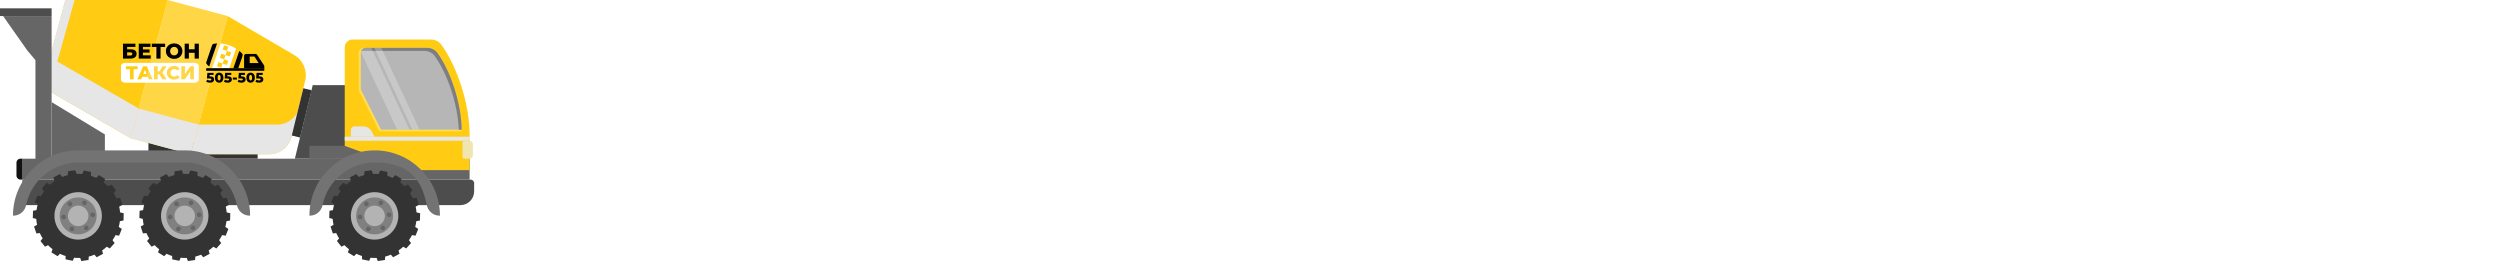 <svg width="618" height="67" viewBox="0 0 618 67" fill="none" xmlns="http://www.w3.org/2000/svg">
<path d="M63.688 35.345H36.696V39.228H63.688V35.345Z" fill="#333333"/>
<path d="M92.622 39.228H72.89L77.304 21.051H92.622V39.228Z" fill="#4D4D4D"/>
<path d="M116.085 39.228H5.554V44.392H116.085V39.228Z" fill="#666666"/>
<path d="M113.804 50.711H5.554V44.392H116.309C116.807 44.392 117.21 44.796 117.21 45.292V47.303C117.21 49.185 115.685 50.711 113.804 50.711Z" fill="#4D4D4D"/>
<path d="M82.315 54.865C82.278 54.611 82.253 54.358 82.235 54.106L81.386 53.897L81.44 52.102L82.304 51.944C82.371 51.459 82.472 50.981 82.605 50.516L81.862 50.018L82.527 48.349L83.417 48.501C83.643 48.076 83.898 47.668 84.179 47.28L83.637 46.537L84.832 45.197L85.635 45.653C85.986 45.336 86.36 45.041 86.755 44.772L86.494 43.873L88.076 43.021L88.686 43.739C89.119 43.564 89.565 43.415 90.028 43.297L90.092 42.344L91.869 42.085L92.201 42.981C92.674 42.962 93.142 42.977 93.604 43.021L93.994 42.139L95.752 42.504L95.759 43.462C96.206 43.604 96.641 43.777 97.062 43.978L97.732 43.282L99.259 44.225L98.937 45.129C99.309 45.414 99.662 45.724 99.991 46.056L100.853 45.632L101.966 47.042L101.363 47.77C101.615 48.165 101.843 48.58 102.043 49.011L102.983 48.909L103.546 50.614L102.743 51.085C102.801 51.344 102.853 51.605 102.891 51.872C102.921 52.08 102.944 52.288 102.961 52.495L103.86 52.717L103.807 54.512L102.916 54.675C102.855 55.158 102.762 55.631 102.636 56.094L103.385 56.596L102.721 58.264L101.85 58.117C101.627 58.551 101.373 58.968 101.092 59.367L101.612 60.078L100.417 61.418L99.669 60.993C99.309 61.328 98.923 61.638 98.516 61.92L98.756 62.744L97.175 63.595L96.632 62.957C96.177 63.148 95.704 63.306 95.216 63.432L95.16 64.271L93.383 64.53L93.094 63.753C92.588 63.778 92.086 63.764 91.593 63.715L91.257 64.475L89.498 64.11L89.493 63.289C89.012 63.137 88.545 62.952 88.094 62.735L87.52 63.332L85.993 62.388L86.271 61.608C85.875 61.303 85.501 60.971 85.152 60.611L84.399 60.981L83.286 59.572L83.821 58.926C83.557 58.509 83.322 58.071 83.116 57.613L82.269 57.705L81.706 56L82.446 55.566C82.395 55.334 82.349 55.101 82.315 54.865Z" fill="#333333"/>
<path d="M86.797 54.212C87.264 57.417 90.24 59.639 93.444 59.172C96.649 58.706 98.871 55.729 98.404 52.524C97.938 49.32 94.961 47.098 91.756 47.565C88.552 48.03 86.332 51.008 86.797 54.212Z" fill="#B3B3B3"/>
<path d="M88.084 54.025C88.446 56.52 90.763 58.249 93.259 57.886C95.754 57.523 97.482 55.207 97.12 52.711C96.758 50.217 94.441 48.488 91.945 48.85C89.449 49.214 87.72 51.531 88.084 54.025Z" fill="#808080"/>
<path d="M90.087 53.734C90.288 55.123 91.579 56.085 92.967 55.883C94.356 55.682 95.318 54.392 95.117 53.003C94.915 51.614 93.625 50.652 92.236 50.853C90.846 51.056 89.884 52.345 90.087 53.734Z" fill="#B3B3B3"/>
<path d="M90.572 50.983C90.284 50.983 90.037 50.768 89.995 50.483C89.95 50.164 90.171 49.869 90.488 49.822C90.517 49.818 90.544 49.815 90.573 49.815C90.861 49.815 91.108 50.03 91.15 50.315C91.196 50.634 90.975 50.929 90.657 50.976C90.628 50.98 90.599 50.983 90.572 50.983Z" fill="#666666"/>
<path d="M94.158 50.711C93.978 50.711 93.812 50.63 93.701 50.489C93.604 50.367 93.561 50.214 93.579 50.058C93.597 49.904 93.675 49.766 93.797 49.669C93.901 49.586 94.026 49.543 94.158 49.543C94.339 49.543 94.506 49.624 94.617 49.766C94.816 50.018 94.773 50.385 94.521 50.585C94.416 50.668 94.29 50.711 94.158 50.711Z" fill="#666666"/>
<path d="M96.186 53.68C96.112 53.68 96.04 53.666 95.971 53.638C95.671 53.519 95.526 53.179 95.644 52.88C95.733 52.656 95.946 52.513 96.186 52.513C96.261 52.513 96.333 52.527 96.402 52.554C96.547 52.612 96.661 52.723 96.722 52.866C96.784 53.009 96.787 53.168 96.729 53.312C96.64 53.535 96.427 53.68 96.186 53.68Z" fill="#666666"/>
<path d="M94.629 56.922C94.341 56.922 94.094 56.707 94.052 56.422C94.03 56.268 94.07 56.115 94.162 55.989C94.255 55.864 94.392 55.783 94.547 55.76C94.576 55.757 94.603 55.754 94.632 55.754C94.919 55.754 95.166 55.968 95.208 56.253C95.231 56.408 95.191 56.561 95.099 56.686C95.006 56.812 94.868 56.893 94.714 56.915C94.685 56.919 94.656 56.922 94.629 56.922Z" fill="#666666"/>
<path d="M91.044 57.194C90.864 57.194 90.697 57.112 90.586 56.971C90.49 56.85 90.446 56.697 90.465 56.541C90.483 56.387 90.56 56.248 90.683 56.151C90.786 56.069 90.912 56.026 91.044 56.026C91.224 56.026 91.39 56.107 91.501 56.248C91.598 56.37 91.641 56.523 91.623 56.678C91.605 56.833 91.528 56.971 91.405 57.068C91.302 57.15 91.176 57.194 91.044 57.194Z" fill="#666666"/>
<path d="M89.015 54.224C88.94 54.224 88.868 54.21 88.799 54.182C88.501 54.063 88.354 53.723 88.473 53.424C88.562 53.2 88.775 53.056 89.016 53.056C89.089 53.056 89.162 53.071 89.232 53.098C89.531 53.217 89.676 53.557 89.557 53.857C89.468 54.08 89.255 54.224 89.015 54.224Z" fill="#666666"/>
<path d="M41.465 0.002L32.31 34.17L47.111 38.136L56.266 3.968L41.465 0.002Z" fill="#FFD645"/>
<path d="M66.474 38.136H47.114L56.269 3.967L72.739 13.606C74.942 14.895 76.039 17.479 75.435 19.959L72.09 33.721C71.46 36.312 69.14 38.136 66.474 38.136Z" fill="#FFCB13"/>
<path d="M41.467 0L32.313 34.171L12.134 22.518L10.386 21.509L16.152 0H41.467Z" fill="#FFCB13"/>
<path d="M34.311 26.841L32.311 34.169L47.114 38.136L49.08 30.799L34.311 26.841Z" fill="#E6E6E6"/>
<path d="M68.472 30.806H49.113L47.114 38.135H66.474C69.14 38.135 71.46 36.311 72.09 33.721L73.536 27.773C72.544 29.602 70.629 30.806 68.472 30.806Z" fill="#E6E6E6"/>
<path d="M14.133 15.188L12.385 14.179L16.186 0H16.152L10.386 21.509L12.134 22.518L32.313 34.171L34.281 26.824L14.133 15.188Z" fill="#E6E6E6"/>
<path d="M18.431 0L12.134 22.518L10.386 21.509L16.152 0H18.431Z" fill="#E6E6E6"/>
<path d="M12.759 42.056H8.762V14.868L6.763 12.493L0.766 3.967H12.759V42.056Z" fill="#666666"/>
<path d="M25.927 33.232L12.759 25.236V42.056H25.927V33.232Z" fill="#666666"/>
<path d="M35.383 54.865C35.346 54.611 35.321 54.358 35.303 54.106L34.455 53.897L34.508 52.102L35.372 51.944C35.439 51.459 35.54 50.981 35.673 50.516L34.93 50.018L35.595 48.349L36.485 48.501C36.711 48.076 36.966 47.668 37.247 47.28L36.705 46.537L37.9 45.197L38.703 45.653C39.054 45.336 39.428 45.041 39.823 44.772L39.562 43.873L41.144 43.021L41.754 43.739C42.186 43.564 42.633 43.415 43.096 43.297L43.16 42.344L44.937 42.085L45.269 42.981C45.742 42.962 46.21 42.977 46.672 43.021L47.062 42.139L48.82 42.504L48.827 43.462C49.274 43.604 49.709 43.777 50.13 43.978L50.8 43.282L52.327 44.225L52.005 45.129C52.377 45.414 52.73 45.724 53.059 46.056L53.921 45.632L55.033 47.042L54.431 47.77C54.683 48.165 54.911 48.58 55.111 49.011L56.049 48.909L56.613 50.614L55.81 51.085C55.868 51.344 55.92 51.605 55.959 51.872C55.989 52.08 56.011 52.288 56.029 52.495L56.928 52.717L56.874 54.512L55.984 54.675C55.923 55.158 55.83 55.631 55.704 56.094L56.453 56.596L55.789 58.264L54.918 58.117C54.695 58.551 54.441 58.968 54.16 59.367L54.681 60.078L53.485 61.418L52.737 60.993C52.377 61.328 51.991 61.638 51.584 61.92L51.824 62.744L50.243 63.595L49.7 62.957C49.245 63.148 48.772 63.306 48.284 63.432L48.228 64.271L46.451 64.53L46.162 63.753C45.656 63.778 45.154 63.764 44.661 63.715L44.325 64.475L42.566 64.11L42.561 63.289C42.08 63.137 41.613 62.952 41.162 62.735L40.588 63.332L39.061 62.388L39.339 61.608C38.943 61.303 38.569 60.971 38.22 60.611L37.467 60.981L36.354 59.572L36.889 58.926C36.625 58.509 36.39 58.071 36.186 57.613L35.338 57.705L34.775 56L35.515 55.566C35.461 55.334 35.417 55.101 35.383 54.865Z" fill="#333333"/>
<path d="M39.865 54.212C40.332 57.417 43.308 59.639 46.512 59.172C49.717 58.706 51.939 55.729 51.472 52.524C51.005 49.32 48.029 47.098 44.824 47.565C41.62 48.03 39.398 51.008 39.865 54.212Z" fill="#B3B3B3"/>
<path d="M41.15 54.025C41.512 56.52 43.829 58.249 46.325 57.886C48.82 57.523 50.549 55.207 50.187 52.711C49.824 50.217 47.507 48.488 45.011 48.85C42.517 49.214 40.788 51.531 41.15 54.025Z" fill="#808080"/>
<path d="M43.153 53.734C43.355 55.123 44.645 56.085 46.034 55.883C47.422 55.682 48.385 54.392 48.183 53.003C47.982 51.614 46.691 50.652 45.303 50.853C43.914 51.056 42.952 52.345 43.153 53.734Z" fill="#B3B3B3"/>
<path d="M43.64 50.983C43.352 50.983 43.105 50.768 43.063 50.483C43.017 50.164 43.238 49.869 43.556 49.822C43.585 49.818 43.612 49.815 43.641 49.815C43.929 49.815 44.176 50.03 44.218 50.315C44.263 50.634 44.042 50.929 43.725 50.976C43.696 50.98 43.667 50.983 43.64 50.983Z" fill="#666666"/>
<path d="M47.226 50.711C47.047 50.711 46.88 50.63 46.769 50.489C46.672 50.367 46.629 50.214 46.647 50.058C46.665 49.904 46.742 49.766 46.865 49.669C46.969 49.586 47.094 49.543 47.226 49.543C47.407 49.543 47.574 49.624 47.685 49.766C47.884 50.018 47.841 50.385 47.589 50.585C47.484 50.668 47.358 50.711 47.226 50.711Z" fill="#666666"/>
<path d="M49.254 53.68C49.18 53.68 49.108 53.666 49.038 53.638C48.739 53.519 48.593 53.179 48.712 52.88C48.8 52.656 49.014 52.513 49.254 52.513C49.329 52.513 49.401 52.527 49.47 52.554C49.615 52.612 49.729 52.723 49.79 52.866C49.852 53.009 49.854 53.168 49.797 53.312C49.707 53.535 49.495 53.68 49.254 53.68Z" fill="#666666"/>
<path d="M47.696 56.922C47.408 56.922 47.161 56.707 47.119 56.422C47.097 56.268 47.136 56.115 47.229 55.989C47.322 55.864 47.459 55.783 47.613 55.76C47.642 55.757 47.669 55.754 47.698 55.754C47.986 55.754 48.233 55.968 48.275 56.253C48.297 56.408 48.258 56.561 48.165 56.686C48.072 56.812 47.935 56.893 47.781 56.915C47.752 56.919 47.724 56.922 47.696 56.922Z" fill="#666666"/>
<path d="M44.112 57.194C43.931 57.194 43.765 57.112 43.654 56.971C43.557 56.85 43.514 56.697 43.533 56.541C43.551 56.387 43.628 56.248 43.751 56.151C43.854 56.069 43.98 56.026 44.112 56.026C44.292 56.026 44.458 56.107 44.569 56.248C44.666 56.37 44.709 56.523 44.691 56.678C44.673 56.833 44.596 56.971 44.473 57.068C44.368 57.15 44.244 57.194 44.112 57.194Z" fill="#666666"/>
<path d="M42.083 54.224C42.008 54.224 41.936 54.21 41.867 54.182C41.569 54.063 41.422 53.723 41.541 53.424C41.63 53.2 41.843 53.056 42.084 53.056C42.158 53.056 42.23 53.071 42.3 53.098C42.599 53.217 42.745 53.557 42.625 53.857C42.536 54.08 42.323 54.224 42.083 54.224Z" fill="#666666"/>
<path d="M9.035 54.865C8.998 54.611 8.973 54.358 8.955 54.106L8.107 53.897L8.16 52.102L9.024 51.944C9.091 51.459 9.192 50.981 9.325 50.516L8.583 50.018L9.247 48.349L10.137 48.501C10.363 48.076 10.618 47.668 10.899 47.28L10.357 46.537L11.552 45.197L12.355 45.653C12.706 45.336 13.08 45.041 13.475 44.772L13.214 43.873L14.796 43.021L15.406 43.739C15.838 43.564 16.285 43.415 16.748 43.297L16.812 42.344L18.589 42.085L18.921 42.981C19.394 42.962 19.863 42.977 20.324 43.021L20.714 42.139L22.472 42.504L22.479 43.462C22.926 43.604 23.361 43.777 23.782 43.978L24.452 43.282L25.979 44.225L25.657 45.129C26.029 45.414 26.382 45.724 26.711 46.056L27.573 45.632L28.686 47.042L28.083 47.77C28.335 48.165 28.563 48.58 28.763 49.011L29.703 48.909L30.266 50.614L29.464 51.085C29.521 51.344 29.573 51.605 29.613 51.872C29.643 52.08 29.665 52.288 29.682 52.495L30.581 52.717L30.528 54.512L29.637 54.675C29.576 55.158 29.483 55.631 29.358 56.094L30.107 56.596L29.443 58.264L28.572 58.117C28.348 58.551 28.095 58.968 27.814 59.367L28.334 60.078L27.139 61.418L26.391 60.993C26.03 61.328 25.644 61.638 25.238 61.92L25.477 62.744L23.896 63.595L23.354 62.957C22.898 63.148 22.425 63.306 21.938 63.432L21.881 64.271L20.104 64.53L19.815 63.753C19.309 63.778 18.807 63.764 18.314 63.715L17.978 64.475L16.22 64.11L16.215 63.289C15.733 63.137 15.267 62.952 14.815 62.735L14.241 63.332L12.714 62.388L12.993 61.608C12.597 61.303 12.223 60.971 11.873 60.611L11.12 60.981L10.008 59.572L10.543 58.926C10.278 58.509 10.043 58.071 9.838 57.613L8.99 57.705L8.427 56L9.167 55.566C9.115 55.334 9.07 55.101 9.035 54.865Z" fill="#333333"/>
<path d="M13.517 54.212C13.984 57.417 16.96 59.639 20.165 59.172C23.369 58.706 25.591 55.729 25.124 52.524C24.659 49.32 21.681 47.098 18.477 47.565C15.272 48.03 13.052 51.008 13.517 54.212Z" fill="#B3B3B3"/>
<path d="M14.804 54.025C15.166 56.52 17.483 58.249 19.979 57.886C22.474 57.523 24.202 55.207 23.84 52.711C23.478 50.217 21.161 48.488 18.665 48.85C16.169 49.214 14.44 51.531 14.804 54.025Z" fill="#808080"/>
<path d="M16.807 53.734C17.008 55.123 18.299 56.085 19.687 55.883C21.076 55.682 22.038 54.392 21.837 53.003C21.636 51.614 20.345 50.652 18.956 50.853C17.567 51.056 16.606 52.345 16.807 53.734Z" fill="#B3B3B3"/>
<path d="M17.292 50.983C17.004 50.983 16.757 50.768 16.715 50.483C16.67 50.164 16.891 49.869 17.208 49.822C17.237 49.818 17.265 49.815 17.293 49.815C17.581 49.815 17.828 50.03 17.87 50.315C17.916 50.634 17.695 50.929 17.377 50.976C17.348 50.98 17.321 50.983 17.292 50.983Z" fill="#666666"/>
<path d="M20.88 50.711C20.699 50.711 20.533 50.63 20.422 50.489C20.325 50.367 20.282 50.214 20.3 50.058C20.319 49.904 20.396 49.766 20.519 49.669C20.622 49.586 20.748 49.543 20.88 49.543C21.06 49.543 21.227 49.624 21.339 49.766C21.537 50.018 21.494 50.385 21.242 50.585C21.136 50.668 21.012 50.711 20.88 50.711Z" fill="#666666"/>
<path d="M22.906 53.68C22.832 53.68 22.76 53.666 22.691 53.638C22.391 53.519 22.245 53.179 22.364 52.88C22.453 52.656 22.666 52.513 22.906 52.513C22.981 52.513 23.053 52.527 23.122 52.554C23.267 52.612 23.381 52.723 23.442 52.866C23.504 53.009 23.506 53.168 23.449 53.312C23.36 53.535 23.147 53.68 22.906 53.68Z" fill="#666666"/>
<path d="M21.349 56.922C21.061 56.922 20.814 56.707 20.773 56.422C20.75 56.268 20.79 56.115 20.882 55.989C20.975 55.864 21.113 55.783 21.267 55.76C21.296 55.757 21.323 55.754 21.352 55.754C21.639 55.754 21.887 55.968 21.928 56.253C21.951 56.408 21.911 56.561 21.819 56.686C21.726 56.812 21.588 56.893 21.434 56.915C21.405 56.919 21.377 56.922 21.349 56.922Z" fill="#666666"/>
<path d="M17.764 57.194C17.584 57.194 17.418 57.112 17.306 56.971C17.21 56.85 17.166 56.697 17.185 56.541C17.203 56.387 17.28 56.248 17.403 56.151C17.506 56.069 17.632 56.026 17.764 56.026C17.944 56.026 18.11 56.107 18.222 56.248C18.318 56.37 18.361 56.523 18.343 56.678C18.325 56.833 18.248 56.971 18.125 57.068C18.022 57.15 17.896 57.194 17.764 57.194Z" fill="#666666"/>
<path d="M15.735 54.224C15.66 54.224 15.588 54.21 15.519 54.182C15.221 54.063 15.074 53.723 15.193 53.424C15.282 53.2 15.495 53.056 15.736 53.056C15.809 53.056 15.882 53.071 15.952 53.098C16.251 53.217 16.398 53.557 16.277 53.857C16.188 54.08 15.975 54.224 15.735 54.224Z" fill="#666666"/>
<path d="M61.824 53.307H61.69C60.141 53.307 58.868 52.18 58.557 50.664C57.331 44.683 52.026 40.172 45.689 40.172H19.342C13.005 40.172 7.701 44.683 6.474 50.664C6.162 52.182 4.89 53.307 3.341 53.307H3.207C3.207 44.411 10.444 37.173 19.341 37.173H45.687C54.586 37.173 61.824 44.411 61.824 53.307Z" fill="#737373"/>
<path d="M5.067 44.392H5.554V39.228H5.067C4.516 39.228 4.07 39.674 4.07 40.224V43.397C4.072 43.946 4.517 44.392 5.067 44.392Z" fill="#121212"/>
<path d="M74.987 21.812L72.132 33.502L74.173 34L77.028 22.31L74.987 21.812Z" fill="#333333"/>
<path d="M76.489 39.228H96.095L85.22 36.06H76.489V39.228Z" fill="#666666"/>
<path d="M116.087 42.056H101.665L85.22 36.06V11.698C85.22 10.639 86.079 9.78 87.138 9.78H106.556C107.554 9.78 108.505 10.239 109.093 11.046C113.162 16.617 116.087 26.054 116.087 33.266V42.056Z" fill="#FFCB13"/>
<path d="M114.115 32.479H93.776L88.676 22.34V13.13C88.676 13.039 88.686 12.956 88.706 12.865C88.818 12.283 89.339 11.834 89.961 11.834H105.413C106.454 11.834 107.434 12.314 108.035 13.16C111.534 18.066 114.044 26.175 114.115 32.479Z" fill="#FFDD52"/>
<path d="M114.115 32.062H94.187L89.19 22.128V13.104C89.19 13.014 89.2 12.934 89.22 12.844C89.33 12.274 89.84 11.834 90.449 11.834H105.59C106.61 11.834 107.568 12.304 108.158 13.134C111.586 17.941 114.046 25.885 114.115 32.062Z" fill="#B6B6B6"/>
<path d="M89.782 12.584H104.923C105.943 12.584 106.901 13.053 107.491 13.883C110.782 18.499 113.173 26.004 113.422 32.063H114.114C114.043 25.886 111.585 17.942 108.157 13.134C107.567 12.305 106.607 11.834 105.589 11.834H90.448C89.891 11.834 89.433 12.208 89.271 12.705C89.43 12.633 89.599 12.584 89.782 12.584Z" fill="#7E7E7E"/>
<path d="M116.087 33.794H85.22V34.793H116.087V33.794Z" fill="#E6E6E6"/>
<path d="M116.051 39.228H114.779C114.528 39.228 114.324 39.024 114.324 38.773V35.248C114.324 34.997 114.528 34.793 114.779 34.793H116.051C116.521 34.793 116.901 35.174 116.901 35.643V38.378C116.901 38.848 116.521 39.228 116.051 39.228Z" fill="#F0E5AF"/>
<g opacity="0.25">
<path d="M101.223 32.062H98.184L89.22 12.842C89.33 12.272 89.84 11.833 90.449 11.833H91.788L101.223 32.062Z" fill="white"/>
<path d="M103.701 32.062H101.952L92.528 11.834H94.267L103.701 32.062Z" fill="white"/>
</g>
<path d="M108.756 53.307H108.622C107.073 53.307 105.801 52.18 105.489 50.664C104.263 44.683 101.499 40.172 92.621 40.172C86.283 40.172 80.979 44.683 79.752 50.664C79.441 52.182 78.169 53.307 76.619 53.307H76.486C76.486 44.411 83.724 37.173 92.621 37.173C101.518 37.173 108.756 44.411 108.756 53.307Z" fill="#737373"/>
<path d="M12.759 2.061H0V3.967H12.759V2.061Z" fill="#4D4D4D"/>
<path d="M89.786 31.244H87.571C87.109 31.244 86.736 31.618 86.736 32.08V33.794H92.601L91.866 32.469C91.447 31.712 90.65 31.244 89.786 31.244Z" fill="#E6E6E6"/>
<path d="M30.401 10.8H33.478V11.605H31.427V12.199H32.379C32.824 12.199 33.166 12.294 33.404 12.483C33.643 12.672 33.762 12.944 33.762 13.298C33.762 13.67 33.629 13.96 33.362 14.168C33.096 14.377 32.722 14.482 32.242 14.482H30.401V10.8ZM32.173 13.735C32.349 13.735 32.482 13.7 32.573 13.629C32.664 13.559 32.71 13.459 32.71 13.33C32.71 13.07 32.531 12.941 32.173 12.941H31.427V13.735H32.173ZM37.254 13.677V14.482H34.298V10.8H37.186V11.605H35.329V12.225H36.965V13.004H35.329V13.677H37.254ZM40.815 11.626H39.689V14.482H38.663V11.626H37.533V10.8H40.815V11.626ZM43.05 14.555C42.66 14.555 42.311 14.473 42 14.308C41.69 14.143 41.446 13.915 41.269 13.624C41.092 13.333 41.004 13.005 41.004 12.641C41.004 12.276 41.092 11.948 41.269 11.657C41.446 11.366 41.69 11.138 42 10.973C42.311 10.809 42.66 10.726 43.05 10.726C43.439 10.726 43.789 10.809 44.099 10.973C44.409 11.138 44.653 11.366 44.83 11.657C45.007 11.948 45.096 12.276 45.096 12.641C45.096 13.005 45.007 13.333 44.83 13.624C44.653 13.915 44.409 14.143 44.099 14.308C43.789 14.473 43.439 14.555 43.05 14.555ZM43.05 13.693C43.236 13.693 43.404 13.649 43.554 13.561C43.705 13.473 43.825 13.35 43.912 13.19C44 13.031 44.044 12.848 44.044 12.641C44.044 12.434 44 12.251 43.912 12.091C43.825 11.932 43.705 11.808 43.554 11.72C43.404 11.633 43.236 11.589 43.05 11.589C42.864 11.589 42.696 11.633 42.545 11.72C42.394 11.808 42.275 11.932 42.187 12.091C42.099 12.251 42.056 12.434 42.056 12.641C42.056 12.848 42.099 13.031 42.187 13.19C42.275 13.35 42.394 13.473 42.545 13.561C42.696 13.649 42.864 13.693 43.05 13.693ZM49.156 10.8V14.482H48.114V13.046H46.694V14.482H45.653V10.8H46.694V12.183H48.114V10.8H49.156Z" fill="black"/>
<path d="M48.001 15.542H31.059C30.983 15.542 30.908 15.546 30.834 15.556C30.759 15.565 30.687 15.579 30.616 15.598C30.547 15.616 30.48 15.639 30.417 15.666C30.354 15.692 30.296 15.723 30.242 15.757C30.188 15.791 30.14 15.829 30.098 15.869C30.056 15.909 30.02 15.951 29.991 15.996C29.962 16.04 29.941 16.086 29.926 16.134C29.911 16.181 29.904 16.229 29.904 16.277V19.71C29.904 19.758 29.911 19.806 29.926 19.853C29.941 19.901 29.962 19.947 29.991 19.991C30.02 20.036 30.056 20.078 30.098 20.118C30.14 20.159 30.188 20.196 30.242 20.23C30.296 20.264 30.354 20.295 30.417 20.321C30.48 20.348 30.547 20.371 30.616 20.389C30.687 20.408 30.759 20.422 30.834 20.431C30.908 20.44 30.983 20.445 31.059 20.445H48.001C48.076 20.445 48.151 20.44 48.226 20.431C48.3 20.422 48.373 20.408 48.443 20.389C48.512 20.371 48.579 20.348 48.642 20.321C48.705 20.295 48.764 20.264 48.817 20.23C48.871 20.196 48.919 20.159 48.961 20.118C49.003 20.078 49.039 20.036 49.068 19.991C49.097 19.947 49.119 19.901 49.134 19.853C49.148 19.806 49.156 19.758 49.156 19.71V16.277C49.156 16.229 49.148 16.181 49.134 16.134C49.119 16.086 49.097 16.04 49.068 15.996C49.039 15.951 49.003 15.909 48.961 15.869C48.919 15.829 48.871 15.791 48.817 15.757C48.764 15.723 48.705 15.692 48.642 15.666C48.579 15.639 48.512 15.616 48.443 15.598C48.373 15.579 48.3 15.565 48.226 15.556C48.151 15.546 48.076 15.542 48.001 15.542ZM34.023 17.101H33.033V19.612H32.131V17.101H31.137V16.375H34.023V17.101ZM36.515 18.983H35.146L34.892 19.612H33.958L35.387 16.375H36.288L37.722 19.612H36.769L36.515 18.983ZM36.247 18.308L35.831 17.272L35.414 18.308H36.247ZM39.4 18.373H38.984V19.612H38.073V16.375H38.984V17.633H39.423L40.195 16.375H41.157L40.145 17.938L41.166 19.612H40.135L39.4 18.373ZM43.021 19.677C42.682 19.677 42.377 19.605 42.108 19.462C41.838 19.318 41.626 19.119 41.472 18.863C41.318 18.607 41.24 18.317 41.24 17.994C41.24 17.67 41.318 17.38 41.472 17.124C41.626 16.868 41.838 16.669 42.108 16.525C42.377 16.382 42.682 16.31 43.021 16.31C43.317 16.31 43.583 16.363 43.821 16.468C44.058 16.572 44.255 16.723 44.413 16.921L43.83 17.448C43.62 17.195 43.366 17.069 43.067 17.069C42.891 17.069 42.735 17.107 42.598 17.184C42.46 17.261 42.354 17.37 42.279 17.51C42.203 17.651 42.165 17.812 42.165 17.994C42.165 18.175 42.203 18.336 42.279 18.477C42.354 18.617 42.46 18.726 42.598 18.803C42.735 18.88 42.891 18.918 43.067 18.918C43.366 18.918 43.62 18.792 43.83 18.539L44.413 19.066C44.255 19.264 44.058 19.415 43.821 19.519C43.583 19.624 43.317 19.677 43.021 19.677ZM44.824 16.375H45.726V18.276L47.062 16.375H47.922V19.612H47.02V17.716L45.689 19.612H44.824V16.375Z" fill="white"/>
<path fill-rule="evenodd" clip-rule="evenodd" d="M60.337 16.902V13.845C60.337 13.487 60.603 13.325 60.972 13.325H63.023C63.263 13.325 63.416 13.375 63.536 13.505L64.847 15.514C64.943 15.663 65.333 16.194 65.333 16.357V16.902H60.337ZM61.727 13.973H62.892C62.919 14.073 63.826 15.374 63.943 15.595H61.727V13.973Z" fill="black"/>
<path fill-rule="evenodd" clip-rule="evenodd" d="M57.677 16.902L58.666 14.022C58.745 13.785 58.83 13.56 58.911 13.315C58.981 13.102 59.068 12.78 59.153 12.603C59.274 12.636 59.319 12.738 59.409 12.81C59.571 12.94 59.99 13.313 59.99 13.527C59.99 13.856 59.695 14.573 59.575 14.932L58.896 16.902H57.677Z" fill="black"/>
<path fill-rule="evenodd" clip-rule="evenodd" d="M52.408 16.902L54.532 10.726C54.667 10.729 54.942 10.771 55.098 10.796C55.758 10.902 56.476 11.114 57.078 11.357C57.638 11.582 57.865 11.743 58.344 11.997C58.333 12.132 58.141 12.622 58.081 12.802L56.673 16.902H52.408ZM56.087 12.585L55.046 12.235L55.395 11.198L56.436 11.548L56.087 12.585L57.127 12.936L56.778 13.973L55.737 13.622L55.388 14.66L56.428 15.01L56.079 16.047L55.039 15.697L54.689 16.734L53.649 16.384L53.998 15.347L55.039 15.697L55.388 14.66L54.347 14.309L54.697 13.272L55.737 13.622L56.087 12.585Z" fill="white"/>
<path fill-rule="evenodd" clip-rule="evenodd" d="M50.963 15.578C50.963 15.816 51.635 16.423 51.714 16.444C51.8 16.077 52.736 13.451 52.923 12.889C53.021 12.594 53.638 10.864 53.649 10.726C53.509 10.759 53.389 10.747 53.232 10.771C52.711 10.85 52.552 10.789 52.374 11.329L51.177 14.838C51.107 15.038 50.963 15.341 50.963 15.578Z" fill="black"/>
<path d="M51.953 18.878C52.286 18.878 52.532 18.946 52.692 19.082C52.852 19.218 52.932 19.399 52.932 19.626C52.932 19.773 52.894 19.909 52.818 20.032C52.742 20.156 52.626 20.254 52.471 20.328C52.316 20.402 52.124 20.438 51.895 20.438C51.727 20.438 51.561 20.418 51.397 20.377C51.233 20.336 51.092 20.279 50.974 20.204L51.215 19.697C51.31 19.761 51.415 19.809 51.529 19.843C51.644 19.878 51.759 19.895 51.874 19.895C51.99 19.895 52.082 19.872 52.151 19.828C52.221 19.784 52.255 19.722 52.255 19.643C52.255 19.564 52.221 19.503 52.153 19.463C52.085 19.422 51.965 19.402 51.793 19.402H51.147L51.266 18.011H52.782V18.531H51.824L51.793 18.878H51.953ZM54.176 20.438C53.972 20.438 53.791 20.39 53.632 20.292C53.473 20.195 53.349 20.053 53.26 19.866C53.17 19.679 53.126 19.457 53.126 19.201C53.126 18.945 53.17 18.723 53.26 18.536C53.349 18.349 53.473 18.207 53.632 18.11C53.791 18.012 53.972 17.964 54.176 17.964C54.377 17.964 54.558 18.012 54.716 18.11C54.875 18.207 54.999 18.349 55.089 18.536C55.178 18.723 55.223 18.945 55.223 19.201C55.223 19.457 55.178 19.679 55.089 19.866C54.999 20.053 54.875 20.195 54.716 20.292C54.558 20.39 54.377 20.438 54.176 20.438ZM54.176 19.888C54.289 19.888 54.379 19.833 54.446 19.723C54.513 19.613 54.546 19.439 54.546 19.201C54.546 18.963 54.513 18.789 54.446 18.679C54.379 18.569 54.289 18.514 54.176 18.514C54.06 18.514 53.969 18.569 53.902 18.679C53.835 18.789 53.802 18.963 53.802 19.201C53.802 19.439 53.835 19.613 53.902 19.723C53.969 19.833 54.06 19.888 54.176 19.888ZM56.345 18.878C56.678 18.878 56.924 18.946 57.084 19.082C57.244 19.218 57.324 19.399 57.324 19.626C57.324 19.773 57.286 19.909 57.21 20.032C57.134 20.156 57.018 20.254 56.863 20.328C56.708 20.402 56.516 20.438 56.287 20.438C56.119 20.438 55.953 20.418 55.789 20.377C55.624 20.336 55.483 20.279 55.366 20.204L55.607 19.697C55.702 19.761 55.807 19.809 55.922 19.843C56.036 19.878 56.151 19.895 56.267 19.895C56.382 19.895 56.474 19.872 56.544 19.828C56.613 19.784 56.647 19.722 56.647 19.643C56.647 19.564 56.613 19.503 56.545 19.463C56.477 19.422 56.357 19.402 56.185 19.402H55.539L55.658 18.011H57.174V18.531H56.215L56.185 18.878H56.345ZM57.565 19.174H58.558V19.67H57.565V19.174ZM59.727 18.878C60.06 18.878 60.307 18.946 60.467 19.082C60.626 19.218 60.706 19.399 60.706 19.626C60.706 19.773 60.668 19.909 60.592 20.032C60.516 20.156 60.401 20.254 60.245 20.328C60.09 20.402 59.898 20.438 59.669 20.438C59.502 20.438 59.336 20.418 59.171 20.377C59.007 20.336 58.866 20.279 58.748 20.204L58.989 19.697C59.085 19.761 59.189 19.809 59.304 19.843C59.418 19.878 59.533 19.895 59.649 19.895C59.764 19.895 59.857 19.872 59.926 19.828C59.995 19.784 60.03 19.722 60.03 19.643C60.03 19.564 59.996 19.503 59.928 19.463C59.86 19.422 59.74 19.402 59.567 19.402H58.921L59.04 18.011H60.557V18.531H59.598L59.567 18.878H59.727ZM61.95 20.438C61.746 20.438 61.565 20.39 61.406 20.292C61.248 20.195 61.124 20.053 61.034 19.866C60.945 19.679 60.9 19.457 60.9 19.201C60.9 18.945 60.945 18.723 61.034 18.536C61.124 18.349 61.248 18.207 61.406 18.11C61.565 18.012 61.746 17.964 61.95 17.964C62.152 17.964 62.332 18.012 62.491 18.11C62.649 18.207 62.774 18.349 62.863 18.536C62.953 18.723 62.997 18.945 62.997 19.201C62.997 19.457 62.953 19.679 62.863 19.866C62.774 20.053 62.649 20.195 62.491 20.292C62.332 20.39 62.152 20.438 61.95 20.438ZM61.95 19.888C62.064 19.888 62.154 19.833 62.221 19.723C62.287 19.613 62.321 19.439 62.321 19.201C62.321 18.963 62.287 18.789 62.221 18.679C62.154 18.569 62.064 18.514 61.95 18.514C61.835 18.514 61.743 18.569 61.677 18.679C61.61 18.789 61.576 18.963 61.576 19.201C61.576 19.439 61.61 19.613 61.677 19.723C61.743 19.833 61.835 19.888 61.95 19.888ZM64.119 18.878C64.452 18.878 64.699 18.946 64.859 19.082C65.018 19.218 65.098 19.399 65.098 19.626C65.098 19.773 65.06 19.909 64.984 20.032C64.908 20.156 64.793 20.254 64.638 20.328C64.482 20.402 64.29 20.438 64.061 20.438C63.894 20.438 63.728 20.418 63.563 20.377C63.399 20.336 63.258 20.279 63.14 20.204L63.382 19.697C63.477 19.761 63.581 19.809 63.696 19.843C63.81 19.878 63.925 19.895 64.041 19.895C64.156 19.895 64.249 19.872 64.318 19.828C64.387 19.784 64.422 19.722 64.422 19.643C64.422 19.564 64.388 19.503 64.32 19.463C64.252 19.422 64.132 19.402 63.959 19.402H63.313L63.432 18.011H64.949V18.531H63.99L63.959 18.878H64.119Z" fill="black"/>
<path fill-rule="evenodd" clip-rule="evenodd" d="M51.045 16.854H65.251C65.296 16.854 65.333 16.891 65.333 16.936V17.416C65.333 17.462 65.296 17.498 65.251 17.498H51.045C51 17.498 50.963 17.462 50.963 17.416V16.936C50.963 16.891 51 16.854 51.045 16.854Z" fill="black"/>
<line x1="3" y1="66.5" x2="618" y2="66.5" stroke="white" stroke-opacity="0.4" stroke-dasharray="4 4"/>
</svg>
